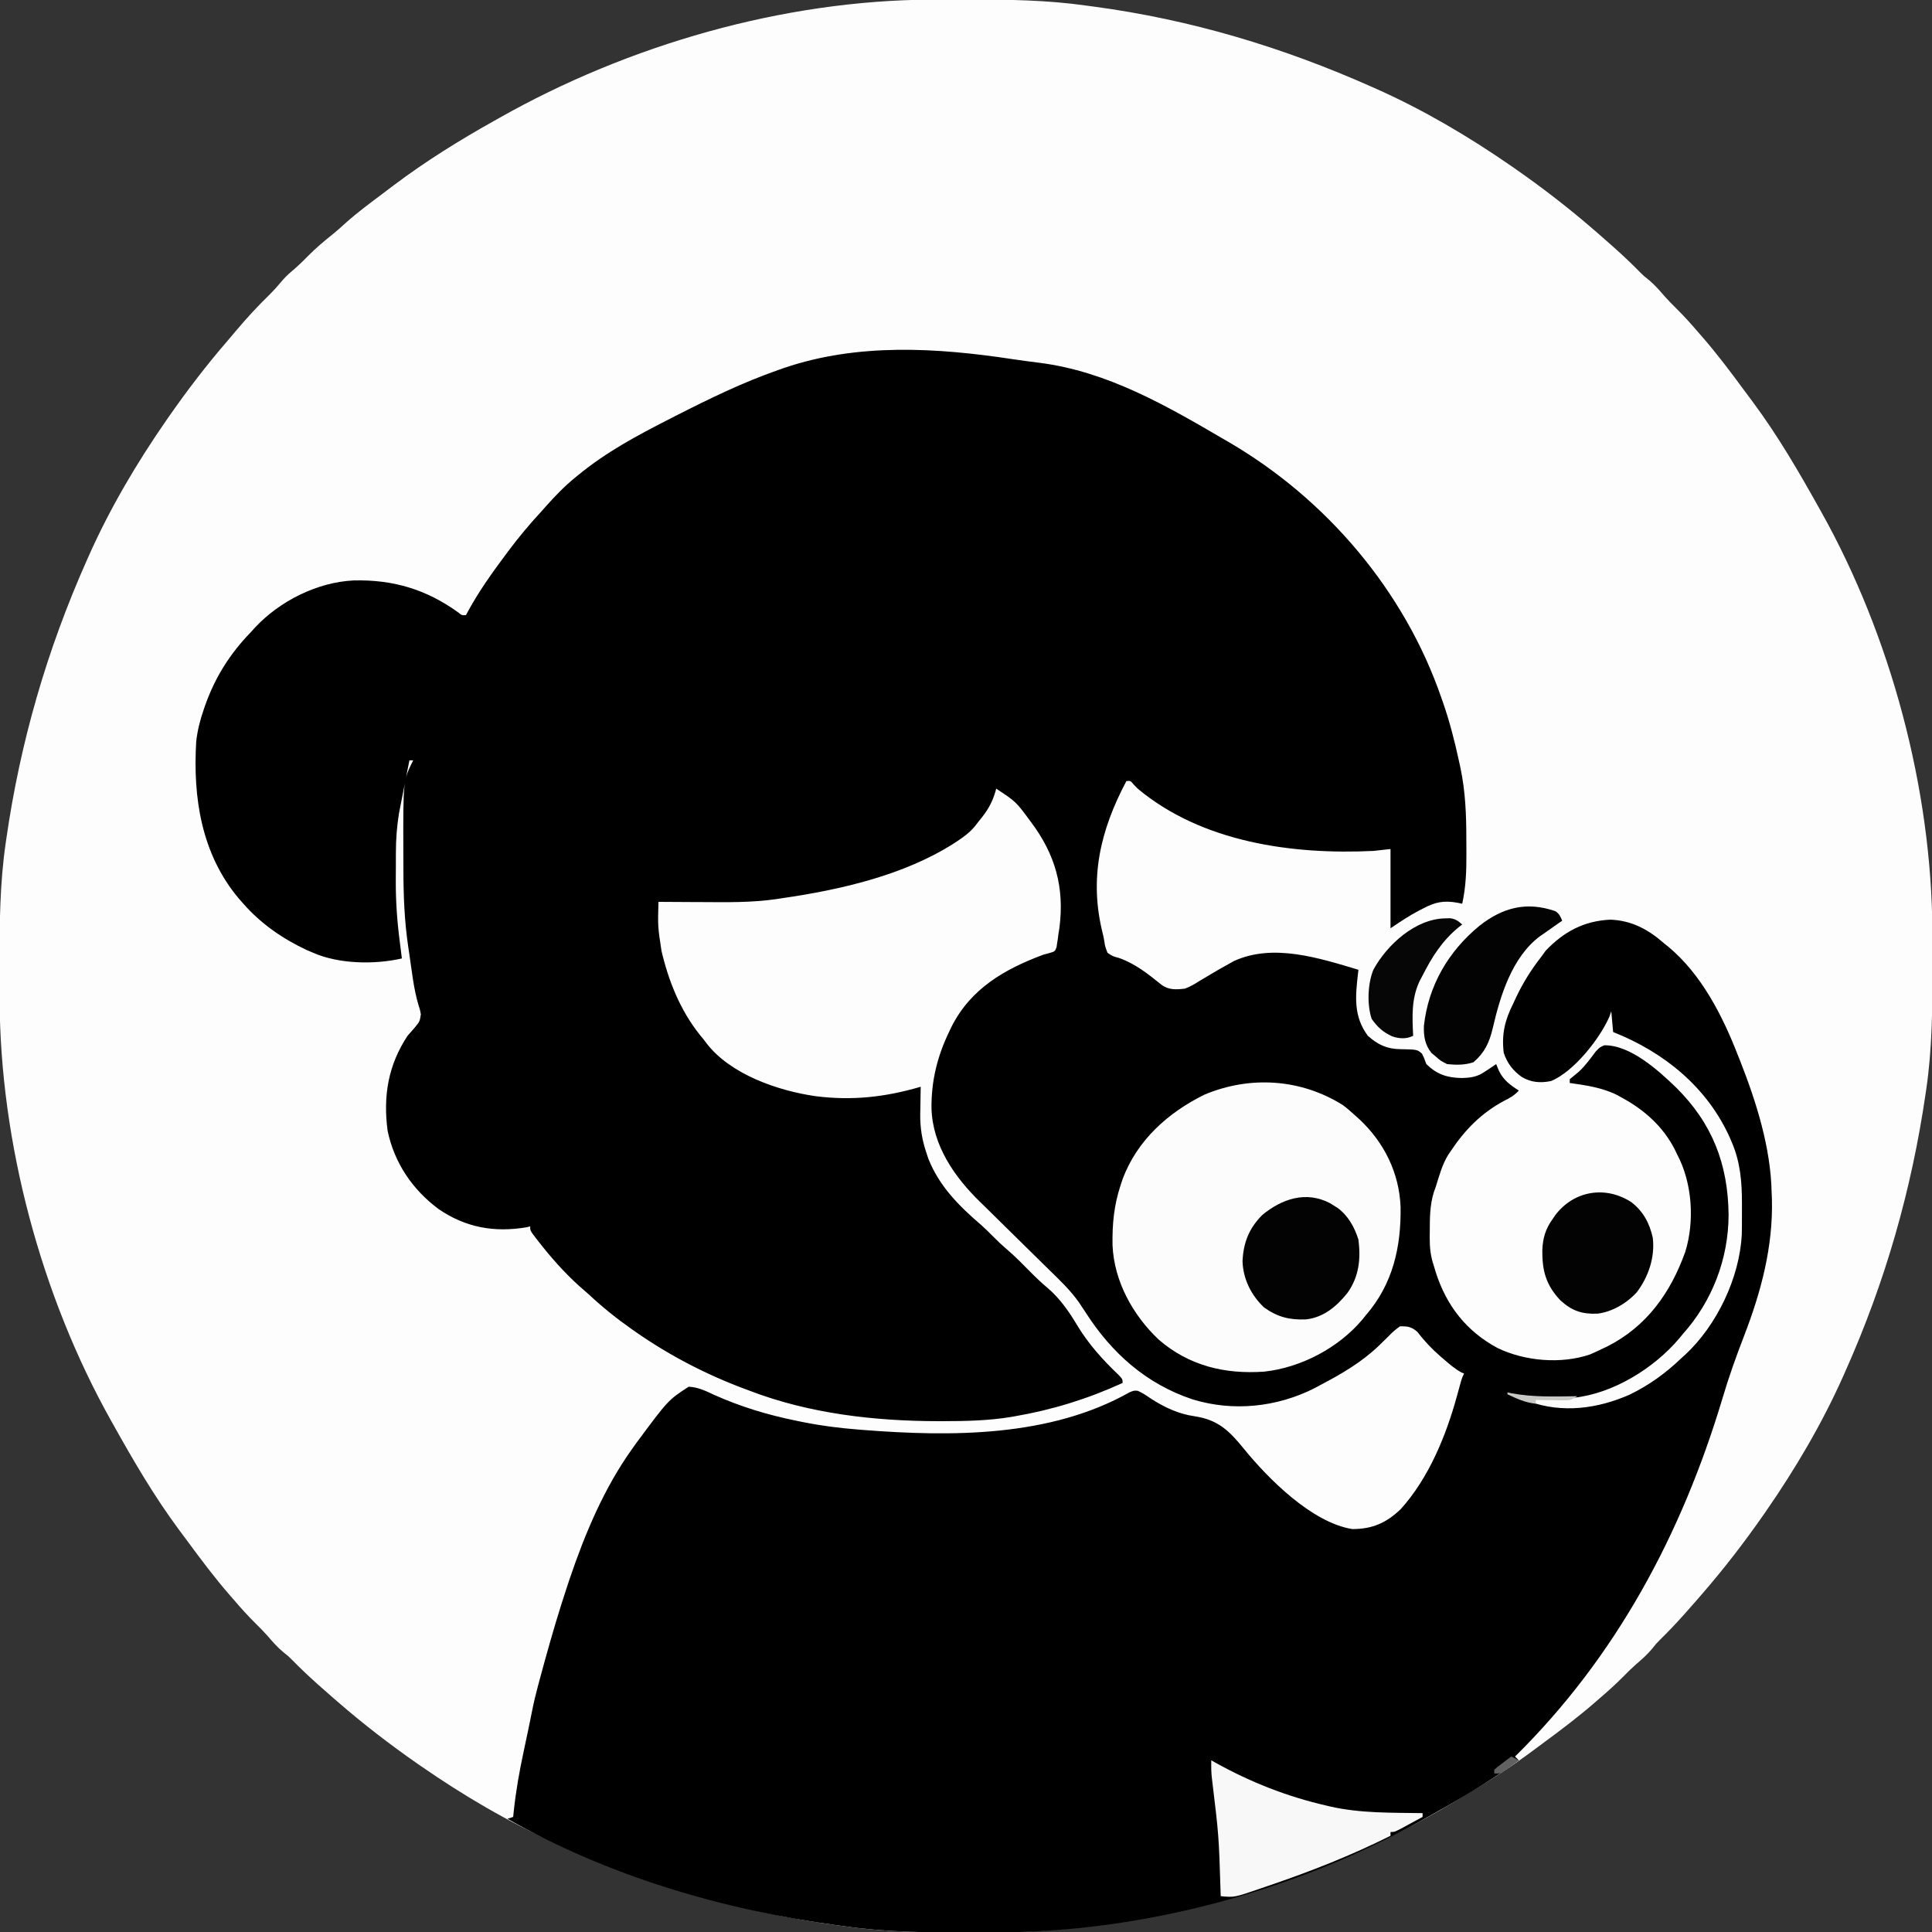 <?xml version="1.0" encoding="UTF-8"?>
<svg version="1.1" xmlns="http://www.w3.org/2000/svg" width="1024" height="1024">
<rect width="100%" height="100%" fill="#333333" stroke="none"/>
<path d="M0 0 C1.316 -0.007 2.632 -0.014 3.988 -0.021 C8.215 -0.041 12.441 -0.046 16.668 -0.047 C17.747 -0.048 17.747 -0.048 18.848 -0.048 C40.002 -0.055 60.871 0.2 81.855 3.203 C83.108 3.369 84.36 3.536 85.65 3.707 C136.893 10.567 185.635 25.19 232.855 46.203 C234.108 46.758 234.108 46.758 235.386 47.324 C260.397 58.479 284.36 72.615 306.855 88.203 C307.708 88.794 307.708 88.794 308.578 89.396 C323.238 99.602 337.368 110.492 350.855 122.203 C351.59 122.837 352.325 123.472 353.082 124.125 C355.017 125.806 356.939 127.501 358.855 129.203 C360.056 130.265 360.056 130.265 361.281 131.348 C366.027 135.575 370.602 139.904 375.055 144.438 C377 146.399 377 146.399 379.918 148.703 C382.942 151.277 385.371 154.017 387.938 157.031 C389.99 159.356 392.146 161.528 394.355 163.703 C398.404 167.711 402.166 171.866 405.855 176.203 C406.631 177.09 407.408 177.977 408.207 178.891 C415.948 187.799 423.005 197.191 430.002 206.689 C431.742 209.049 433.493 211.4 435.246 213.75 C448.25 231.318 459.216 250.136 469.855 269.203 C470.225 269.859 470.594 270.515 470.975 271.191 C508.052 337.282 529.786 418.524 530.059 494.41 C530.069 496.378 530.069 496.378 530.08 498.385 C530.1 502.595 530.105 506.805 530.105 511.016 C530.106 511.733 530.106 512.451 530.106 513.191 C530.108 534.658 529.955 555.912 526.855 577.203 C526.703 578.261 526.703 578.261 526.547 579.341 C519.063 630.853 505.1 679.654 483.855 727.203 C483.487 728.034 483.119 728.864 482.739 729.72 C471.583 754.737 457.447 778.704 441.855 801.203 C441.462 801.772 441.068 802.34 440.663 802.926 C430.456 817.586 419.567 831.716 407.855 845.203 C407.221 845.938 406.587 846.673 405.934 847.43 C404.253 849.365 402.558 851.287 400.855 853.203 C400.148 854.004 399.44 854.804 398.711 855.629 C394.484 860.375 390.155 864.949 385.621 869.402 C383.66 871.348 383.66 871.348 381.355 874.266 C378.782 877.29 376.042 879.719 373.027 882.285 C370.703 884.338 368.531 886.494 366.355 888.703 C362.348 892.752 358.192 896.514 353.855 900.203 C352.969 900.979 352.082 901.755 351.168 902.555 C342.264 910.292 332.876 917.347 323.382 924.341 C321.749 925.545 320.117 926.752 318.489 927.964 C308.291 935.549 297.874 942.49 286.937 948.964 C285.025 950.102 283.127 951.26 281.234 952.43 C211.465 995.378 125.358 1023.078 35.613 1024.406 C34.299 1024.413 32.984 1024.42 31.629 1024.428 C27.413 1024.447 23.197 1024.452 18.98 1024.453 C18.262 1024.454 17.544 1024.454 16.805 1024.454 C-4.33 1024.461 -25.179 1024.203 -46.145 1021.203 C-48.023 1020.954 -48.023 1020.954 -49.939 1020.699 C-101.183 1013.84 -149.924 999.216 -197.145 978.203 C-197.98 977.833 -198.815 977.464 -199.675 977.083 C-224.686 965.927 -248.649 951.792 -271.145 936.203 C-271.713 935.809 -272.281 935.416 -272.867 935.01 C-287.527 924.804 -301.657 913.915 -315.145 902.203 C-315.879 901.569 -316.614 900.935 -317.371 900.281 C-319.306 898.6 -321.228 896.905 -323.145 895.203 C-323.945 894.495 -324.746 893.788 -325.57 893.059 C-330.316 888.831 -334.891 884.502 -339.344 879.969 C-341.289 878.008 -341.289 878.008 -344.207 875.703 C-347.231 873.129 -349.66 870.389 -352.227 867.375 C-354.279 865.051 -356.435 862.879 -358.645 860.703 C-362.693 856.696 -366.455 852.54 -370.145 848.203 C-370.921 847.316 -371.697 846.429 -372.496 845.516 C-380.237 836.607 -387.294 827.215 -394.291 817.717 C-396.031 815.357 -397.782 813.006 -399.535 810.656 C-412.539 793.088 -423.505 774.27 -434.145 755.203 C-434.514 754.547 -434.883 753.891 -435.264 753.215 C-472.341 687.125 -494.075 605.882 -494.348 529.996 C-494.358 528.028 -494.358 528.028 -494.369 526.021 C-494.389 521.811 -494.394 517.601 -494.395 513.391 C-494.395 512.673 -494.395 511.955 -494.395 511.216 C-494.397 489.747 -494.234 468.497 -491.145 447.203 C-491.045 446.507 -490.946 445.811 -490.843 445.094 C-483.451 393.614 -469.302 344.748 -448.145 297.203 C-447.775 296.368 -447.405 295.533 -447.024 294.673 C-435.868 269.661 -421.733 245.698 -406.145 223.203 C-405.554 222.35 -405.554 222.35 -404.952 221.48 C-395.155 207.408 -384.751 193.781 -373.53 180.815 C-372.078 179.125 -370.645 177.42 -369.215 175.711 C-363.385 168.774 -357.346 162.228 -350.836 155.922 C-348.935 154.002 -347.229 152.147 -345.531 150.066 C-343.575 147.719 -341.734 145.825 -339.395 143.891 C-336.384 141.33 -333.587 138.662 -330.832 135.828 C-326.734 131.673 -322.362 128.015 -317.809 124.371 C-315.467 122.465 -313.239 120.497 -311.02 118.453 C-304.764 112.834 -297.997 107.849 -291.277 102.805 C-289.353 101.36 -287.436 99.905 -285.52 98.449 C-268.61 85.716 -250.611 74.519 -232.145 64.203 C-231.296 63.723 -230.447 63.242 -229.573 62.748 C-161.07 24.011 -79.033 0.282 0 0 Z " fill="#FDFDFD" transform="translate(494.145,-0.203)"/>
<path d="M0 0 C4.662 0.705 9.335 1.302 14.013 1.891 C50.166 6.521 81.125 24.497 112.152 42.62 C112.967 43.094 113.783 43.567 114.623 44.056 C166.21 74.205 207.64 122.828 227.152 179.62 C227.491 180.578 227.491 180.578 227.837 181.557 C231.468 191.913 234.142 202.396 236.464 213.12 C236.719 214.288 236.973 215.457 237.236 216.661 C239.882 229.31 240.338 241.578 240.337 254.453 C240.339 257.048 240.358 259.643 240.376 262.239 C240.406 271.226 240.114 279.797 238.152 288.62 C237.406 288.461 236.659 288.302 235.89 288.138 C228.447 286.73 223.729 287.722 217.214 291.245 C216.237 291.742 216.237 291.742 215.24 292.249 C209.893 295.03 205.227 298.236 200.152 301.62 C200.152 287.76 200.152 273.9 200.152 259.62 C197.182 259.95 194.212 260.28 191.152 260.62 C148.157 262.72 100.241 256.09 66.152 227.62 C65.059 226.498 65.059 226.498 63.945 225.354 C62.328 223.388 62.328 223.388 60.152 223.62 C46.281 249.812 40.289 275.253 47.636 304.447 C48.152 306.62 48.152 306.62 48.516 308.863 C48.896 311.293 48.896 311.293 50.152 314.62 C52.852 316.449 52.852 316.449 56.277 317.37 C64.932 320.434 71.586 325.793 78.678 331.5 C82.505 334.408 86.528 334.166 91.152 333.62 C93.963 332.6 96.379 331.149 98.902 329.557 C100.292 328.731 101.683 327.905 103.074 327.081 C104.1 326.459 104.1 326.459 105.146 325.826 C108.113 324.042 111.12 322.353 114.152 320.682 C115.606 319.864 115.606 319.864 117.089 319.03 C137.975 309.413 162.438 317.448 183.152 323.62 C183.085 324.19 183.018 324.761 182.948 325.349 C181.548 337.542 180.397 348.233 188.152 358.62 C193.528 363.402 198.334 365.645 205.547 365.707 C214.29 365.869 214.29 365.869 216.851 368.1 C217.777 369.932 217.777 369.932 219.152 373.62 C224.764 379.08 230.059 380.803 237.714 380.995 C242.629 380.871 246.009 380.449 250.152 377.62 C250.985 377.08 250.985 377.08 251.835 376.53 C253.291 375.585 254.724 374.606 256.152 373.62 C256.647 374.816 257.142 376.012 257.652 377.245 C260.063 382.155 263.625 384.719 268.152 387.62 C265.802 390.262 263.441 391.58 260.277 393.12 C248.379 399.509 239.589 408.431 232.152 419.62 C231.724 420.244 231.296 420.867 230.855 421.51 C227.558 426.735 225.985 432.773 224.152 438.62 C223.63 440.072 223.63 440.072 223.097 441.553 C220.958 448.491 220.969 455.428 220.964 462.62 C220.952 463.579 220.94 464.538 220.927 465.526 C220.916 470.94 221.363 475.449 223.152 480.62 C223.435 481.584 223.719 482.548 224.011 483.542 C229.65 501.447 240.223 515.135 256.871 524.081 C271.279 531.082 290.648 532.742 305.902 527.495 C308.009 526.59 310.095 525.634 312.152 524.62 C313.606 523.933 313.606 523.933 315.089 523.233 C335.98 512.642 348.649 494.748 356.39 473.092 C361.414 456.785 360.092 436.671 352.152 421.62 C351.375 420.017 351.375 420.017 350.582 418.381 C344.364 406.561 334.772 397.979 323.152 391.62 C322.314 391.148 321.476 390.676 320.613 390.19 C312.544 386.07 304.022 384.899 295.152 383.62 C295.152 382.96 295.152 382.3 295.152 381.62 C296.768 380.278 298.387 378.939 300.015 377.612 C303.442 374.416 306.141 370.658 308.941 366.913 C311.152 364.62 311.152 364.62 313.515 363.643 C327.366 363.52 342.021 376.895 351.402 385.905 C370.72 404.976 379.101 426.742 379.339 453.557 C379.277 476.837 370.682 499.22 355.152 516.62 C354.478 517.436 353.803 518.252 353.109 519.092 C339.718 534.873 318.211 548.211 297.312 550.456 C293.342 550.756 289.382 550.81 285.402 550.807 C284.093 550.808 284.093 550.808 282.758 550.809 C276.078 550.755 269.679 550.105 263.152 548.62 C265.837 549.607 268.524 550.585 271.214 551.557 C271.967 551.835 272.719 552.113 273.494 552.399 C291.293 558.794 309.885 556.283 326.902 548.807 C337.27 543.731 345.827 537.592 354.152 529.62 C354.902 528.944 355.652 528.269 356.425 527.573 C373.214 511.904 385.16 486.821 386.343 463.928 C386.407 460.542 386.433 457.163 386.413 453.777 C386.402 451.689 386.413 449.601 386.425 447.512 C386.439 436.349 385.584 425.67 381.152 415.307 C380.698 414.234 380.698 414.234 380.235 413.14 C368.265 386.05 345.276 367.356 318.152 356.62 C317.822 352.99 317.492 349.36 317.152 345.62 C316.842 346.527 316.533 347.435 316.214 348.37 C311.16 360.053 297.27 377.735 285.152 382.62 C279.477 383.719 274.746 383.369 269.714 380.432 C264.955 376.977 262.028 373.201 260.152 367.62 C258.982 357.757 260.739 350.368 265.152 341.62 C265.683 340.474 266.214 339.328 266.761 338.147 C270.48 330.308 274.803 323.437 280.152 316.62 C280.894 315.588 281.637 314.557 282.402 313.495 C292.05 303.408 302.625 297.732 316.652 297.057 C327.915 297.465 336.882 302.29 345.152 309.62 C345.928 310.242 346.704 310.865 347.503 311.506 C364.903 326.006 376.055 347.84 384.152 368.62 C384.64 369.844 385.129 371.069 385.632 372.331 C394.167 394.09 401.696 418.115 402.152 441.62 C402.227 443.364 402.227 443.364 402.304 445.143 C402.948 470.526 396.564 494.305 387.51 517.777 C383.334 528.625 379.429 539.462 376.152 550.62 C354.534 622.7 319.81 687.676 266.152 740.62 C266.812 741.28 267.472 741.94 268.152 742.62 C252.292 754.198 235.285 764.073 218.152 773.62 C217.493 773.99 216.834 774.361 216.155 774.743 C150.056 811.828 68.804 833.551 -7.09 833.823 C-8.405 833.83 -9.72 833.837 -11.074 833.844 C-15.291 833.863 -19.507 833.868 -23.723 833.87 C-24.441 833.87 -25.159 833.871 -25.899 833.871 C-47.034 833.878 -67.883 833.62 -88.848 830.62 C-90.727 830.37 -90.727 830.37 -92.643 830.116 C-153.315 821.994 -214.504 804.036 -267.848 773.62 C-266.858 773.29 -265.868 772.96 -264.848 772.62 C-264.744 771.595 -264.641 770.57 -264.534 769.514 C-263.406 758.914 -261.587 748.598 -259.348 738.182 C-259.036 736.706 -258.725 735.23 -258.415 733.754 C-257.823 730.944 -257.227 728.135 -256.629 725.326 C-255.982 722.257 -255.362 719.186 -254.762 716.108 C-253.903 711.775 -252.864 707.511 -251.723 703.245 C-251.511 702.45 -251.3 701.655 -251.082 700.836 C-250.345 698.095 -249.598 695.357 -248.848 692.62 C-248.418 691.051 -248.418 691.051 -247.98 689.451 C-244.324 676.197 -240.441 663.041 -236.098 649.995 C-235.734 648.9 -235.369 647.805 -234.994 646.676 C-226.848 622.575 -216.692 598.395 -201.848 577.62 C-201.134 576.618 -200.42 575.616 -199.684 574.584 C-182.72 551.691 -182.72 551.691 -171.848 544.62 C-166.983 544.817 -162.938 546.769 -158.598 548.807 C-144.533 555.158 -129.961 559.552 -114.848 562.62 C-113.695 562.857 -112.542 563.095 -111.354 563.34 C-101.618 565.293 -91.932 566.525 -82.036 567.307 C-80.873 567.401 -80.873 567.401 -79.686 567.497 C-32.736 571.182 19.611 571.386 61.804 547.588 C64.152 546.62 64.152 546.62 66.16 546.76 C68.7 547.856 70.813 549.295 73.089 550.87 C80.222 555.477 87.753 559.065 96.23 560.252 C108.743 562.133 114.602 567.869 122.46 577.541 C135.401 593.44 158.514 616.668 179.89 620.053 C190.544 620.069 197.976 616.797 205.652 609.397 C220.364 593.053 229.609 570.604 235.339 549.62 C235.852 547.765 236.366 545.911 236.882 544.057 C237.213 542.849 237.213 542.849 237.551 541.616 C238.152 539.62 238.152 539.62 239.152 537.62 C238.369 537.295 238.369 537.295 237.57 536.963 C234.195 535.088 231.377 532.629 228.464 530.12 C227.843 529.59 227.222 529.061 226.581 528.515 C221.972 524.515 218.061 520.309 214.312 515.483 C211.223 512.818 209.207 512.506 205.152 512.62 C202.728 514.337 201.028 515.812 199.027 517.932 C197.889 519.053 196.747 520.17 195.601 521.284 C195.027 521.847 194.452 522.411 193.86 522.992 C184.786 531.638 174.197 537.849 163.152 543.62 C162.106 544.187 161.061 544.754 159.984 545.338 C139.941 555.502 116.698 557.915 95.219 551.309 C70.713 543.142 52.439 526.856 38.609 505.331 C37.793 504.091 36.974 502.855 36.152 501.62 C35.793 501.076 35.434 500.532 35.064 499.971 C30.405 493.362 24.6 487.901 18.835 482.275 C16.902 480.387 14.978 478.49 13.056 476.591 C7.594 471.196 2.124 465.809 -3.367 460.444 C-6.739 457.148 -10.096 453.836 -13.444 450.515 C-14.71 449.265 -15.982 448.02 -17.259 446.782 C-30.906 433.545 -42.611 416.736 -43.14 396.999 C-43.277 382.658 -40.096 369.555 -33.848 356.62 C-33.187 355.22 -33.187 355.22 -32.512 353.792 C-22.254 333.503 -4.322 323.248 16.152 315.62 C17.263 315.319 18.374 315.019 19.519 314.709 C22.267 313.904 22.267 313.904 23.14 311.702 C23.301 310.578 23.301 310.578 23.464 309.432 C23.584 308.696 23.704 307.96 23.828 307.202 C23.935 306.35 24.042 305.498 24.152 304.62 C24.323 303.55 24.495 302.48 24.671 301.377 C27.412 279.939 22.474 262.363 9.402 245.057 C1.637 234.501 1.637 234.501 -8.848 227.62 C-8.995 228.177 -9.142 228.733 -9.293 229.307 C-11.094 235.432 -13.768 239.76 -17.848 244.62 C-18.6 245.588 -19.351 246.556 -20.125 247.553 C-22.876 250.836 -25.966 253.159 -29.536 255.495 C-30.189 255.922 -30.842 256.35 -31.514 256.791 C-57.884 273.532 -91.277 281.169 -121.848 285.62 C-123.035 285.802 -124.222 285.984 -125.445 286.172 C-138.408 288.022 -151.342 287.846 -164.411 287.745 C-166.694 287.735 -168.977 287.725 -171.26 287.717 C-176.79 287.696 -182.319 287.662 -187.848 287.62 C-188.21 300.755 -188.21 300.755 -186.223 313.682 C-186.046 314.418 -185.87 315.155 -185.688 315.913 C-181.55 332.362 -174.943 347.694 -163.848 360.62 C-163.391 361.233 -162.933 361.847 -162.461 362.479 C-149.789 379.072 -124.526 387.73 -104.72 390.598 C-85.226 393.094 -67.641 391.138 -48.848 385.62 C-48.864 386.289 -48.88 386.958 -48.896 387.648 C-48.959 390.743 -48.997 393.837 -49.036 396.932 C-49.061 397.985 -49.086 399.037 -49.112 400.122 C-49.179 407.439 -48.168 413.686 -45.848 420.62 C-45.483 421.713 -45.119 422.806 -44.743 423.932 C-38.883 438.487 -28.532 448.854 -16.778 458.909 C-14.715 460.738 -12.782 462.655 -10.848 464.62 C-8.369 467.137 -5.854 469.521 -3.161 471.807 C1.25 475.591 5.285 479.72 9.362 483.854 C12.297 486.815 15.254 489.641 18.464 492.307 C24.983 497.897 29.701 504.732 34.089 512.057 C40.142 522.101 47.633 530.346 56.062 538.405 C58.152 540.62 58.152 540.62 58.152 542.62 C39.613 551.073 20.982 556.852 0.902 560.307 C0.218 560.427 -0.465 560.546 -1.17 560.669 C-13.079 562.611 -25.119 562.86 -37.161 562.87 C-37.914 562.87 -38.667 562.871 -39.443 562.872 C-73.356 562.824 -108.031 558.877 -139.848 546.62 C-140.552 546.357 -141.256 546.095 -141.982 545.825 C-162.531 538.156 -181.844 528.155 -199.848 515.62 C-200.513 515.157 -201.178 514.694 -201.863 514.217 C-210.01 508.494 -217.567 502.423 -224.848 495.62 C-226.494 494.182 -228.14 492.744 -229.786 491.307 C-237.819 484.053 -244.902 476.029 -251.536 467.495 C-251.97 466.938 -252.404 466.382 -252.852 465.808 C-255.848 461.87 -255.848 461.87 -255.848 459.62 C-256.468 459.777 -257.088 459.934 -257.727 460.096 C-274.803 462.96 -289.948 460.288 -304.321 450.495 C-318.21 440.19 -327.822 426.045 -331.403 408.975 C-333.839 390.622 -331.166 374.293 -320.848 358.62 C-319.526 357.089 -318.193 355.568 -316.848 354.057 C-314.372 351.001 -314.372 351.001 -313.782 347.225 C-314.243 344.736 -314.243 344.736 -315.038 342.338 C-317.651 333.571 -318.57 324.211 -319.911 315.182 C-320.084 314.045 -320.257 312.907 -320.436 311.735 C-322.515 297.769 -323.035 284.094 -323.033 269.995 C-323.036 266.956 -323.054 263.918 -323.073 260.879 C-323.181 223.285 -323.181 223.285 -317.848 212.62 C-318.508 212.62 -319.168 212.62 -319.848 212.62 C-321.225 219.469 -322.585 226.322 -323.911 233.182 C-324.084 234.063 -324.257 234.944 -324.436 235.852 C-324.604 236.725 -324.772 237.599 -324.946 238.499 C-325.17 239.652 -325.17 239.652 -325.399 240.829 C-326.503 247.689 -327.006 254.453 -327.016 261.397 C-327.019 262.207 -327.023 263.017 -327.026 263.852 C-327.031 265.559 -327.034 267.266 -327.033 268.972 C-327.036 271.52 -327.054 274.067 -327.073 276.614 C-327.111 287.751 -326.304 298.584 -324.848 309.62 C-324.658 311.125 -324.47 312.63 -324.282 314.135 C-324.139 315.285 -323.996 316.435 -323.848 317.62 C-338.318 320.935 -357.156 320.612 -370.848 314.62 C-371.985 314.134 -373.122 313.648 -374.293 313.147 C-386.978 307.251 -398.602 299.165 -407.848 288.62 C-408.658 287.701 -409.467 286.781 -410.301 285.834 C-430.084 262.305 -434.653 232.436 -432.848 202.62 C-432.198 196.736 -430.782 191.204 -428.848 185.62 C-428.607 184.917 -428.365 184.214 -428.117 183.49 C-422.793 168.493 -414.956 156.058 -403.848 144.62 C-403.164 143.862 -402.479 143.104 -401.774 142.323 C-388.609 128.209 -368.775 118.211 -349.454 117.268 C-328.614 116.735 -311.029 121.965 -294.106 134.116 C-292.023 135.804 -292.023 135.804 -289.848 135.62 C-289.421 134.818 -288.995 134.016 -288.555 133.19 C-282.795 122.714 -276.004 113.183 -268.848 103.62 C-268.381 102.991 -267.913 102.362 -267.431 101.714 C-261.93 94.334 -256.095 87.379 -249.848 80.62 C-249.022 79.69 -248.196 78.761 -247.344 77.803 C-242.461 72.324 -237.549 67.24 -231.848 62.62 C-231.353 62.212 -230.858 61.805 -230.349 61.386 C-215.387 49.111 -199.036 40.376 -181.848 31.62 C-180.837 31.103 -179.825 30.586 -178.783 30.054 C-160.993 20.988 -143.278 12.344 -124.411 5.745 C-123.357 5.375 -122.303 5.006 -121.218 4.625 C-82.095 -8.683 -40.215 -6.103 0 0 Z " fill="#000000" transform="translate(536.848,190.38)"/>
<path d="M0 0 C2.243 1.674 4.289 3.436 6.34 5.34 C7.158 6.068 7.977 6.796 8.82 7.547 C21.97 19.861 29.971 36.003 30.676 54.039 C30.999 75.263 26.583 94.908 12.34 111.34 C11.708 112.125 11.077 112.91 10.426 113.719 C-2.171 128.72 -22.145 139.236 -41.66 141.34 C-62.474 142.783 -81.439 138.265 -97.496 124.383 C-111.186 111.459 -121.125 93.557 -121.996 74.43 C-122.193 63.119 -121.233 53.082 -117.66 42.34 C-117.31 41.285 -116.959 40.231 -116.598 39.145 C-108.878 18.612 -92.569 4.054 -73.285 -5.473 C-49.173 -15.596 -22.341 -13.942 0 0 Z " fill="#FDFCFC" transform="translate(711.66,585.66)"/>
<path d="M0 0 C0.62 0.352 1.24 0.704 1.879 1.066 C20.675 11.545 40.029 19.182 61 24 C62.022 24.242 62.022 24.242 63.064 24.489 C79.05 28.139 95.688 27.737 112 28 C112 28.66 112 29.32 112 30 C109.544 31.338 107.086 32.671 104.625 34 C103.577 34.572 103.577 34.572 102.508 35.156 C97.227 38 97.227 38 95 38 C95 38.66 95 39.32 95 40 C74.122 50.463 52.534 58.929 30.442 66.442 C28.995 66.934 27.55 67.429 26.106 67.928 C12.207 72.711 12.207 72.711 5 72 C4.98 71.379 4.96 70.758 4.94 70.118 C4.013 39.856 4.013 39.856 0.367 9.832 C-0.061 6.533 -0.058 3.323 0 0 Z " fill="#F8F8F8" transform="translate(642,933)"/>
<path d="M0 0 C0.656 0.41 1.312 0.82 1.988 1.242 C2.613 1.631 3.239 2.021 3.883 2.422 C9.597 6.63 12.841 12.573 14.988 19.242 C16.291 29.618 15.289 38.823 9.238 47.43 C3.461 54.626 -3.431 60.52 -12.824 61.551 C-21.518 61.902 -27.872 60.32 -35.012 55.242 C-41.861 48.751 -46.129 40.203 -46.449 30.742 C-46.004 20.869 -43.018 13.301 -36.012 6.242 C-25.63 -2.365 -12.72 -6.744 0 0 Z " fill="#030303" transform="translate(705.012,637.758)"/>
<path d="M0 0 C6.221 4.838 9.557 11.117 11.25 18.75 C12.517 29.062 8.94 39.588 2.719 47.762 C-2.531 53.47 -10.329 58.128 -18.133 59.023 C-26.359 59.328 -31.625 57.507 -37.723 51.953 C-45.353 43.853 -47.381 36.335 -47.293 25.421 C-47.033 18.926 -45.601 14.071 -41.75 8.75 C-41.316 8.109 -40.881 7.469 -40.434 6.809 C-30.482 -6.318 -13.591 -8.933 0 0 Z " fill="#030303" transform="translate(864.75,637.25)"/>
<path d="M0 0 C2.068 1.352 2.679 2.793 3.602 5.047 C2.961 5.483 2.32 5.918 1.66 6.367 C-1.048 8.231 -3.725 10.134 -6.398 12.047 C-7.016 12.467 -7.633 12.887 -8.27 13.32 C-23.066 24.462 -29.248 44.907 -33.22 62.053 C-35.024 69.595 -37.42 74.84 -43.398 80.047 C-48.026 81.59 -52.565 81.552 -57.398 81.047 C-60.836 79.297 -60.836 79.297 -63.398 77.047 C-64.141 76.428 -64.883 75.809 -65.648 75.172 C-69.146 70.925 -69.867 66.273 -69.703 60.84 C-67.381 39.552 -56.822 21.4 -40.401 7.843 C-27.999 -1.957 -15.298 -5.316 0 0 Z " fill="#030303" transform="translate(824.398,482.953)"/>
<path d="M0 0 C0.855 -0.026 1.709 -0.052 2.59 -0.078 C5.524 0.311 6.87 1.316 9.062 3.25 C8.384 3.775 7.706 4.299 7.008 4.84 C-1.658 12.053 -6.841 20.265 -11.938 30.25 C-12.51 31.344 -13.082 32.439 -13.672 33.566 C-17.922 42.915 -17.415 52.207 -16.938 62.25 C-20.53 64.046 -24.22 63.819 -28 62.566 C-32.938 60.312 -35.826 57.681 -38.938 53.25 C-41.443 45.733 -41.048 34.614 -38.031 27.254 C-30.785 13.979 -15.811 0.285 0 0 Z " fill="#060606" transform="translate(765.938,486.75)"/>
<path d="M0 0 C0.99 0.217 0.99 0.217 2 0.438 C13.6 2.613 25.244 2.187 37 2 C33.847 4.102 33.139 4.243 29.551 4.195 C28.279 4.186 28.279 4.186 26.982 4.176 C26.101 4.159 25.22 4.142 24.312 4.125 C23.42 4.116 22.527 4.107 21.607 4.098 C19.405 4.074 17.202 4.041 15 4 C15 4.66 15 5.32 15 6 C9.459 5.432 4.963 3.371 0 1 C0 0.67 0 0.34 0 0 Z " fill="#C8C8C7" transform="translate(799,738)"/>
<path d="M0 0 C1.32 0.66 2.64 1.32 4 2 C2.402 3.175 0.796 4.34 -0.812 5.5 C-2.152 6.475 -2.152 6.475 -3.52 7.469 C-6 9 -6 9 -9 9 C-9 8.34 -9 7.68 -9 7 C-7.031 5.273 -7.031 5.273 -4.5 3.375 C-3.665 2.743 -2.829 2.112 -1.969 1.461 C-1.319 0.979 -0.669 0.497 0 0 Z " fill="#616161" transform="translate(801,931)"/>
</svg>
